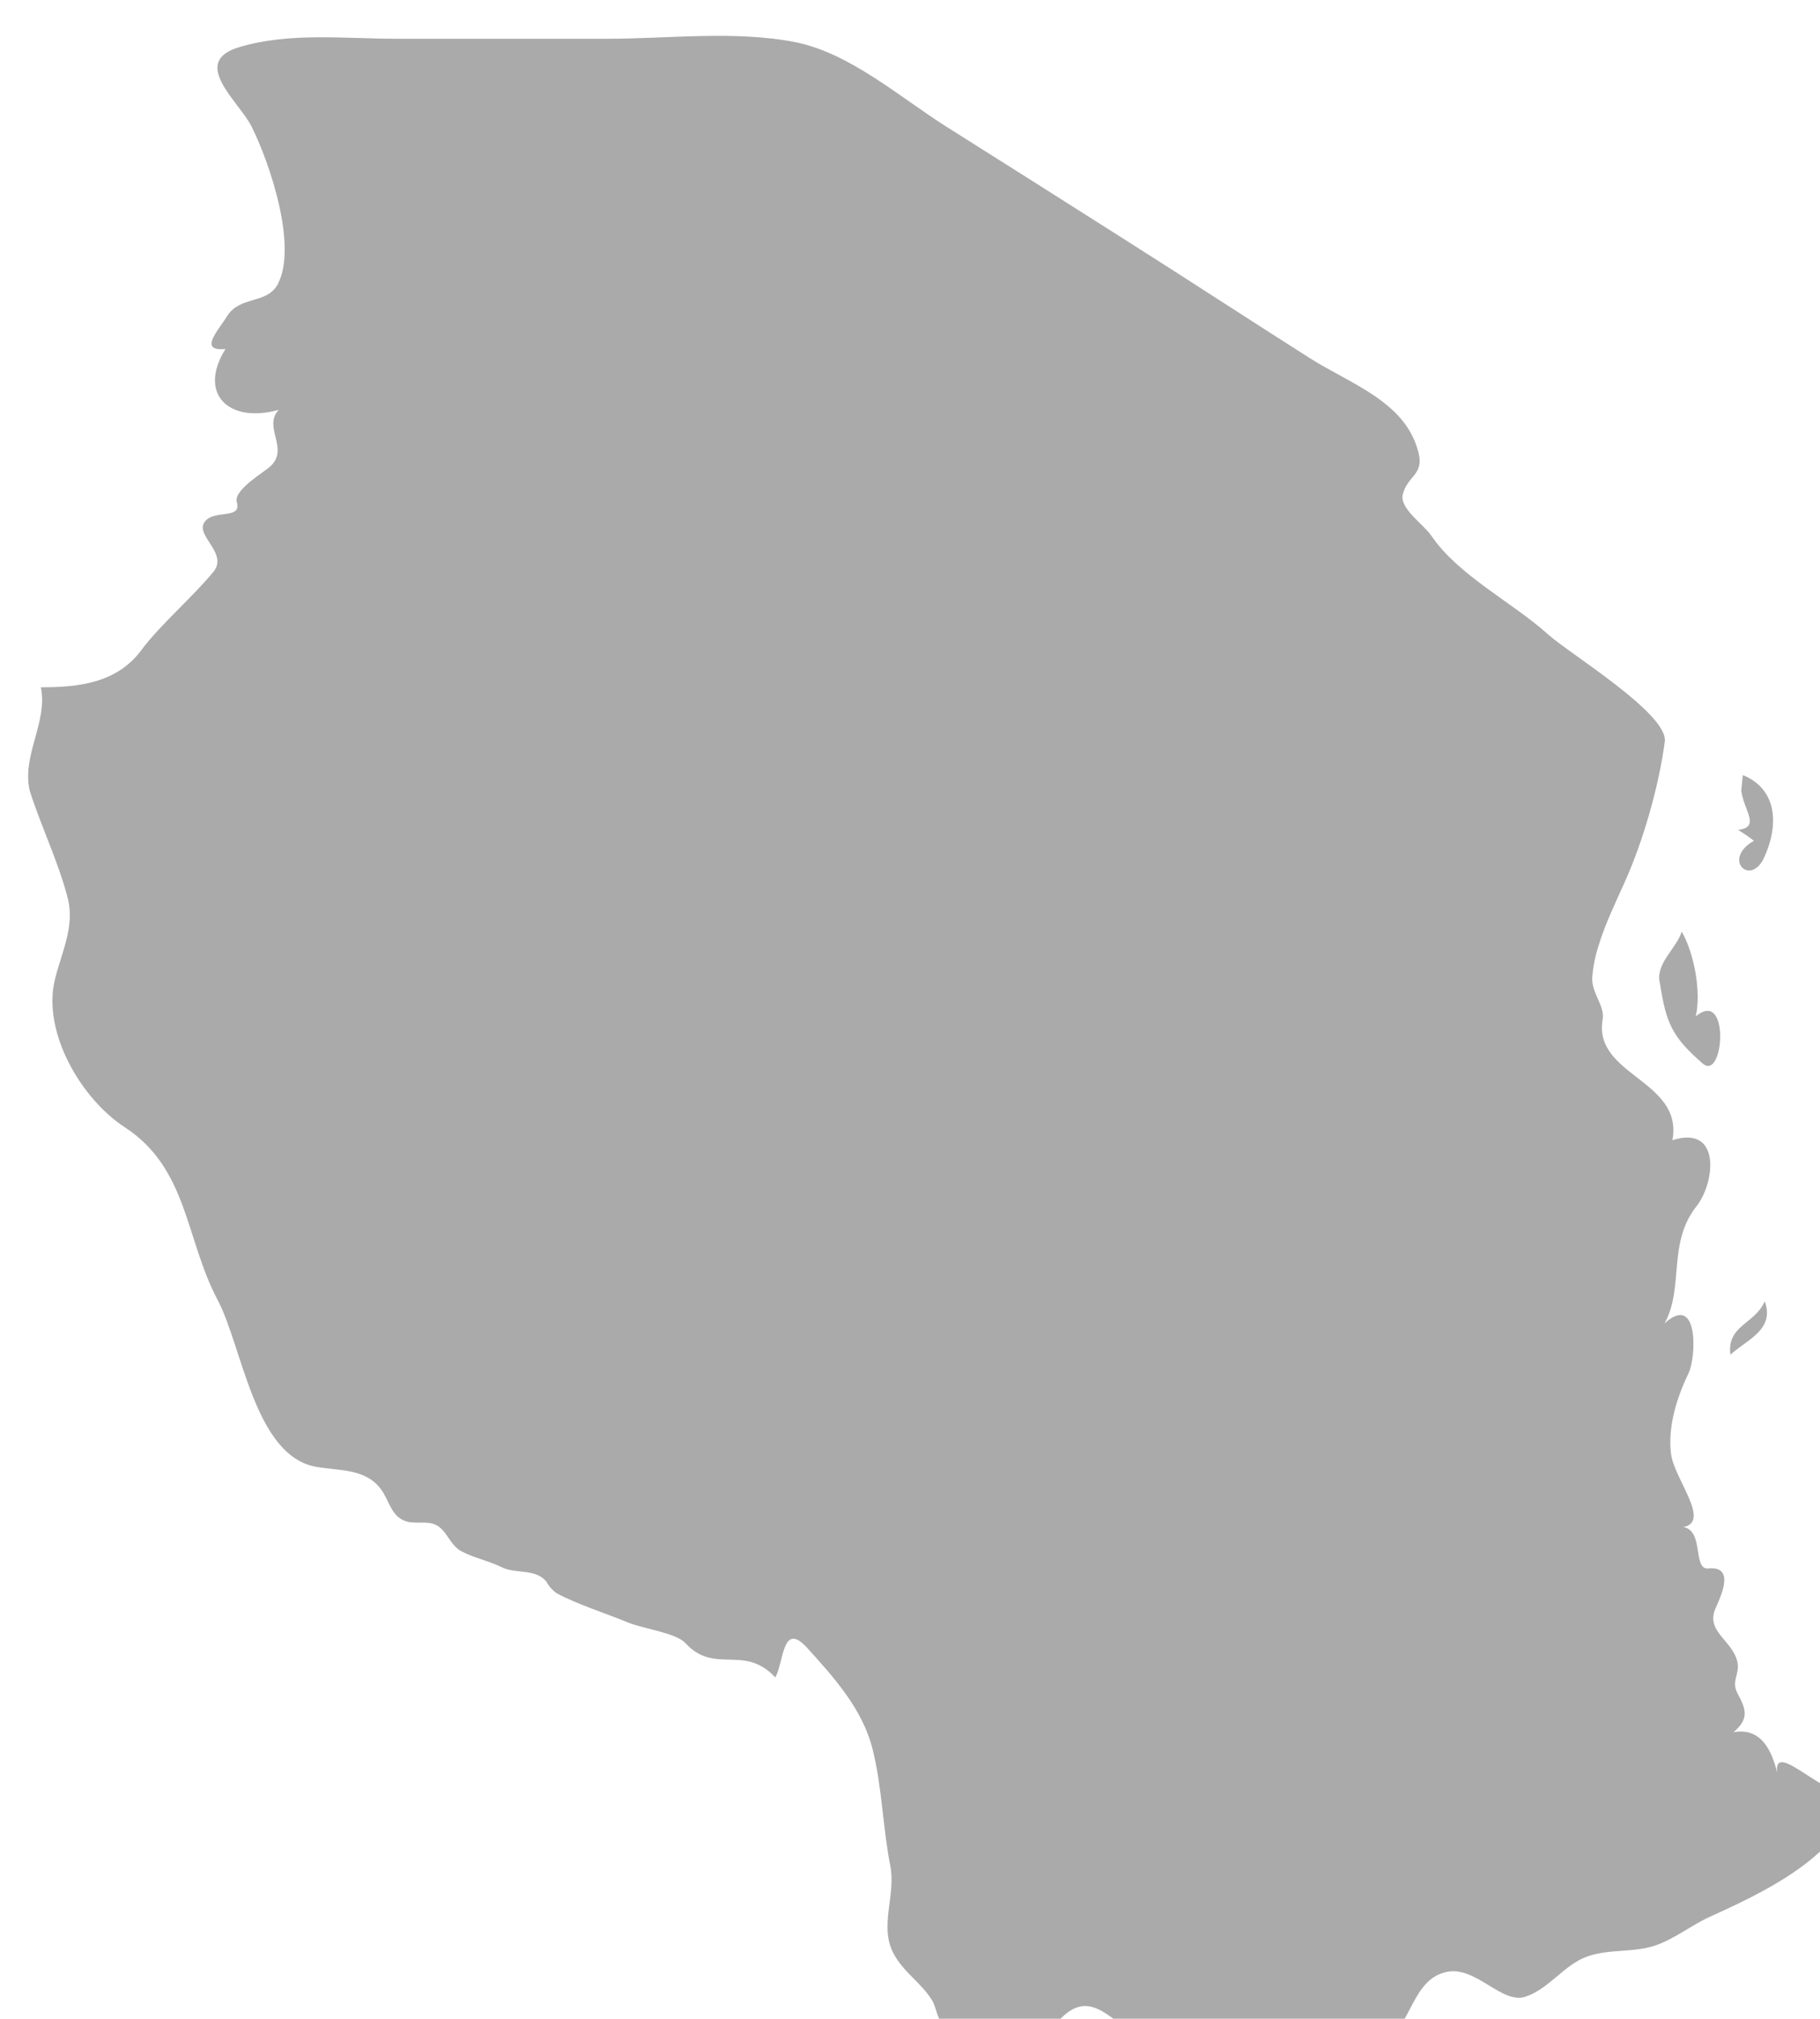 <?xml version="1.0" encoding="UTF-8" standalone="no"?>
<!-- Created with Inkscape (http://www.inkscape.org/) -->

<svg
   xmlns:dc="http://purl.org/dc/elements/1.1/"
   xmlns:cc="http://creativecommons.org/ns#"
   xmlns:rdf="http://www.w3.org/1999/02/22-rdf-syntax-ns#"
   xmlns:svg="http://www.w3.org/2000/svg"
   xmlns="http://www.w3.org/2000/svg"
   xmlns:sodipodi="http://sodipodi.sourceforge.net/DTD/sodipodi-0.dtd"
   xmlns:inkscape="http://www.inkscape.org/namespaces/inkscape"
   width="9.784mm"
   height="10.847mm"
   viewBox="0 0 9.784 10.847"
   version="1.1"
   id="svg7070"
   inkscape:version="0.92.4 (5da689c313, 2019-01-14)"
   sodipodi:docname="tanzania.svg">
  <defs
     id="defs7064" />
  <sodipodi:namedview
     id="base"
     pagecolor="#ffffff"
     bordercolor="#666666"
     borderopacity="1.0"
     inkscape:pageopacity="0.0"
     inkscape:pageshadow="2"
     inkscape:zoom="7.9195959"
     inkscape:cx="35.273271"
     inkscape:cy="9.0325892"
     inkscape:document-units="mm"
     inkscape:current-layer="layer1"
     showgrid="false"
     inkscape:window-width="958"
     inkscape:window-height="1008"
     inkscape:window-x="-7"
     inkscape:window-y="0"
     inkscape:window-maximized="0" />
  <g
     inkscape:label="Layer 1"
     inkscape:groupmode="layer"
     id="layer1"
     transform="translate(-153.69,-38.36)">
    <g
       transform="matrix(0.265,0,0,0.265,58.059,-83.883)"
       id="tz">
      <path
         style="fill:#aaaaaa"
         inkscape:connector-curvature="0"
         d="m 394.546,481.236 c 0.124,0.793 0.237,1.076 0.865,1.621 0.436,0.379 0.562,-1.539 -0.139,-0.955 0.115,-0.488 -0.033,-1.287 -0.285,-1.717 -0.105,0.342 -0.547,0.656 -0.441,1.051 z"
         id="path4894" />
      <path
         style="fill:#aaaaaa"
         inkscape:connector-curvature="0"
         d="m 395.975,488.761 c 0.341,-0.307 0.907,-0.508 0.696,-1.082 -0.193,0.461 -0.772,0.485 -0.696,1.082 z"
         id="path4896" />
      <path
         style="fill:#aaaaaa"
         inkscape:connector-curvature="0"
         d="m 396.195,477.326 c 0.052,0.404 0.4,0.744 -0.065,0.795 0.111,0.068 0.218,0.141 0.322,0.221 -0.656,0.373 -0.068,0.941 0.207,0.34 0.325,-0.711 0.234,-1.404 -0.433,-1.672 -0.01,0.105 -0.02,0.21 -0.031,0.316 z"
         id="path4898" />
      <path
         style="fill:#aaaaaa"
         inkscape:connector-curvature="0"
         d="m 361.474,477.326 c -0.163,-0.725 0.37,-1.377 0.227,-2.096 0.771,0 1.545,-0.084 2.045,-0.762 0.361,-0.49 1.053,-1.086 1.457,-1.582 0.293,-0.359 -0.328,-0.709 -0.201,-0.973 0.152,-0.316 0.785,-0.061 0.674,-0.436 -0.074,-0.248 0.555,-0.607 0.688,-0.734 0.378,-0.363 -0.166,-0.793 0.163,-1.139 -1.014,0.285 -1.649,-0.324 -1.081,-1.234 -0.551,0.053 -0.164,-0.352 0.039,-0.674 0.256,-0.406 0.811,-0.23 1.025,-0.646 0.4,-0.775 -0.167,-2.455 -0.535,-3.191 -0.257,-0.51 -1.267,-1.311 -0.243,-1.611 1.022,-0.303 2.126,-0.168 3.183,-0.168 1.428,0 2.855,0 4.283,0 1.231,0 2.6,-0.17 3.812,0.07 1.102,0.221 2.122,1.119 3.048,1.705 1.241,0.783 2.482,1.566 3.721,2.354 1.223,0.775 2.436,1.568 3.659,2.344 0.854,0.541 1.958,0.889 2.212,1.928 0.109,0.445 -0.229,0.459 -0.321,0.84 -0.069,0.283 0.419,0.602 0.579,0.836 0.551,0.809 1.645,1.35 2.365,1.998 0.43,0.389 2.447,1.613 2.371,2.178 -0.121,0.906 -0.436,2.01 -0.812,2.844 -0.19,0.426 -0.396,0.846 -0.532,1.293 -0.068,0.211 -0.111,0.426 -0.128,0.646 -0.019,0.303 0.259,0.578 0.212,0.846 -0.203,1.143 1.645,1.23 1.414,2.451 0.998,-0.316 0.865,0.865 0.49,1.338 -0.596,0.754 -0.246,1.645 -0.649,2.377 0.692,-0.631 0.648,0.676 0.487,1.01 -0.237,0.492 -0.426,1.086 -0.355,1.637 0.066,0.512 0.814,1.371 0.252,1.482 0.426,0.08 0.177,0.873 0.508,0.84 0.537,-0.053 0.262,0.541 0.145,0.801 -0.215,0.479 0.344,0.654 0.441,1.094 0.055,0.242 -0.131,0.387 0,0.633 0.172,0.32 0.249,0.516 -0.08,0.793 0.56,-0.104 0.779,0.371 0.888,0.824 -0.099,-0.734 1.099,0.654 1.495,0.354 0.043,1.26 -1.925,2.137 -2.875,2.57 -0.363,0.166 -0.703,0.439 -1.078,0.57 -0.447,0.156 -0.934,0.07 -1.385,0.225 -0.475,0.162 -0.785,0.662 -1.268,0.82 -0.477,0.156 -1.001,-0.627 -1.592,-0.504 -0.729,0.152 -0.698,1.125 -1.328,1.467 -0.694,0.379 -1.273,0.145 -1.928,-0.156 -0.93,-0.43 -0.969,0.604 -1.695,0.404 -0.661,-0.182 -1.041,-0.148 -1.605,-0.602 -0.482,-0.387 -0.834,-0.66 -1.329,-0.111 -0.36,0.402 -1.819,0.32 -2.284,0.105 -0.158,-0.072 -0.186,-0.387 -0.264,-0.516 -0.222,-0.371 -0.602,-0.588 -0.801,-0.984 -0.278,-0.553 0.061,-1.168 -0.055,-1.754 -0.154,-0.783 -0.167,-1.611 -0.363,-2.381 -0.204,-0.803 -0.781,-1.445 -1.325,-2.043 -0.509,-0.557 -0.47,0.299 -0.646,0.6 -0.634,-0.684 -1.229,-0.045 -1.824,-0.697 -0.187,-0.205 -0.872,-0.295 -1.163,-0.416 -0.453,-0.188 -1.019,-0.365 -1.442,-0.59 -0.092,-0.062 -0.162,-0.143 -0.215,-0.24 -0.219,-0.271 -0.623,-0.15 -0.904,-0.291 -0.264,-0.131 -0.557,-0.186 -0.817,-0.322 -0.24,-0.129 -0.297,-0.428 -0.517,-0.535 -0.181,-0.09 -0.404,-0.016 -0.596,-0.07 -0.311,-0.09 -0.351,-0.422 -0.518,-0.65 -0.319,-0.434 -0.859,-0.375 -1.328,-0.461 -1.241,-0.23 -1.487,-2.436 -1.988,-3.381 -0.658,-1.24 -0.602,-2.668 -1.884,-3.502 -0.878,-0.57 -1.676,-1.918 -1.419,-2.99 0.131,-0.543 0.408,-1.076 0.264,-1.646 -0.186,-0.734 -0.544,-1.465 -0.774,-2.189 z"
         id="path5432" />
    </g>
  </g>
</svg>
